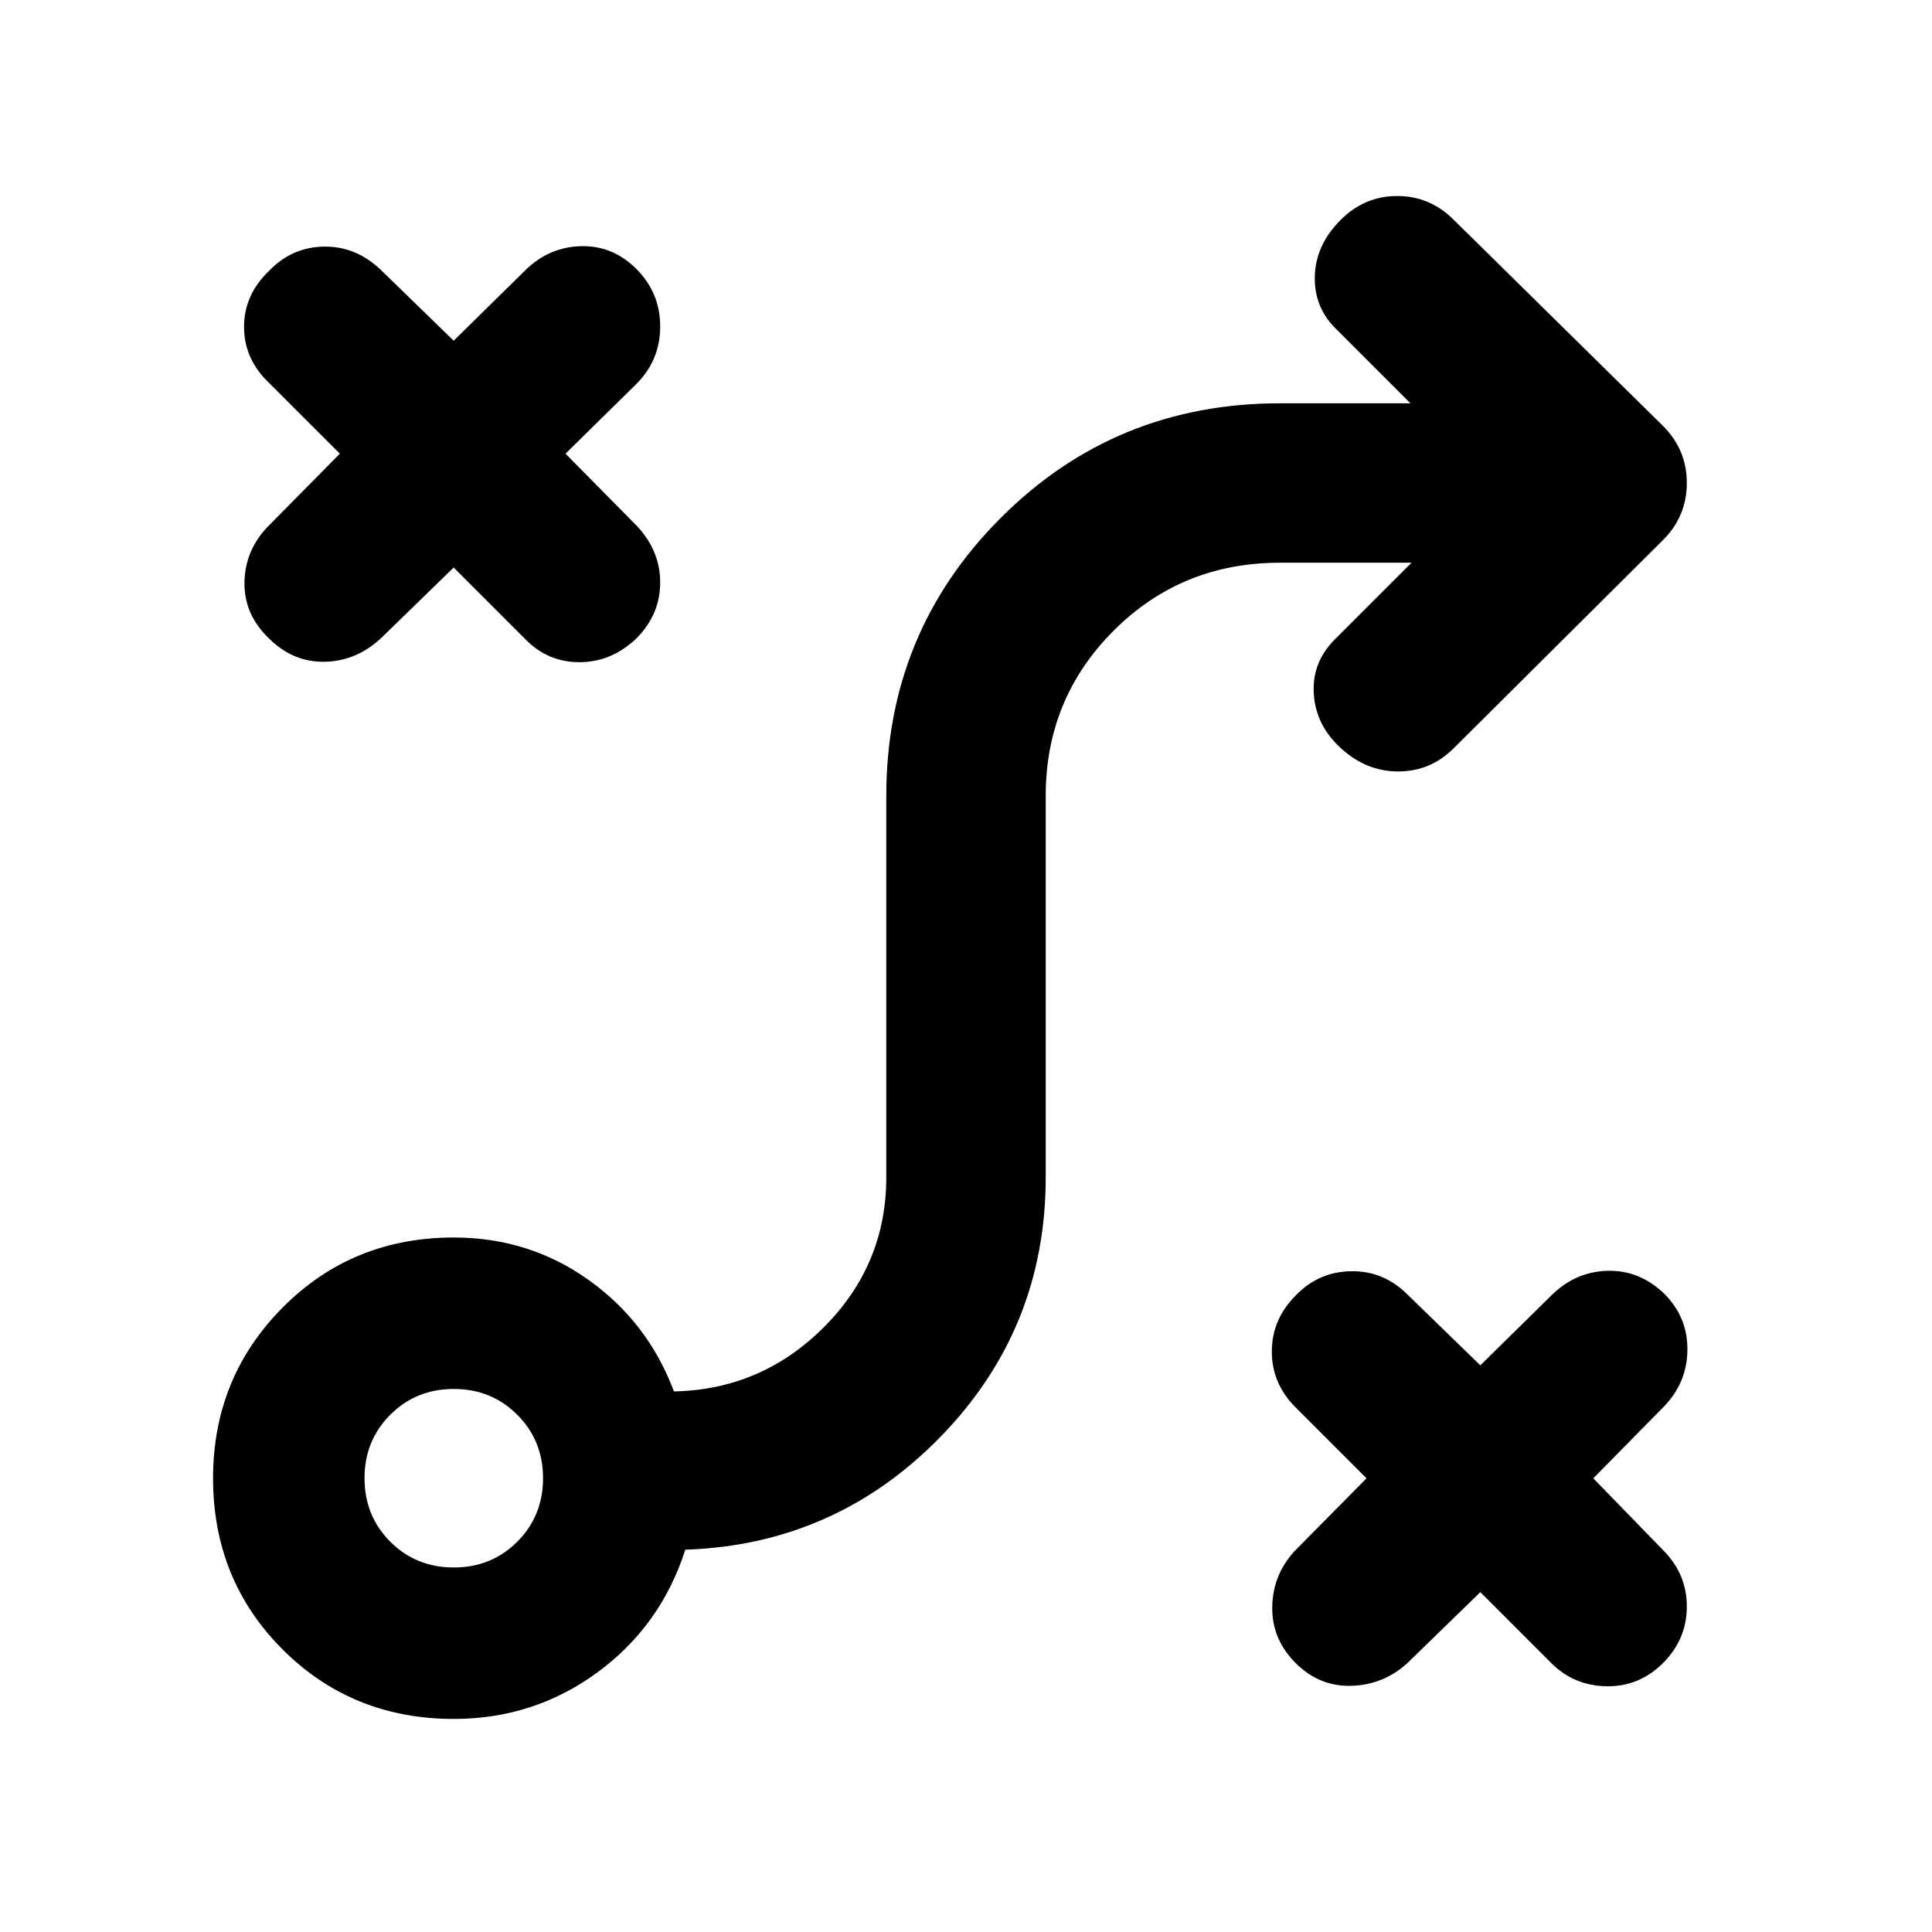<svg xmlns="http://www.w3.org/2000/svg" height="48" viewBox="0 -960 960 960" width="48"><path d="m735.57-168.87-36.22 35.22q-11.83 10.82-27.78 11.32-15.96.5-27.79-11.32-11.82-11.83-11.61-27.78.22-15.96 11.05-27.79L679-225.43l-35.22-35.22q-11.82-11.83-11.82-27.78 0-15.96 11.82-27.79 11.26-11.82 27.5-12.11 16.24-.28 28.07 11.55l36.22 35.21 35.21-34.65q11.83-11.82 27.79-12.32 15.95-.5 28.34 11.32 11.83 11.83 11.55 28.29-.29 16.45-12.11 28.28l-34.65 35.22 34.65 35.65q11.82 11.82 11.82 28.06t-11.82 28.07q-11.83 11.82-28.07 11.54-16.24-.28-27.5-11.54l-35.21-35.22Zm-510.09-12.26q18.74 0 31.54-12.8 12.81-12.81 12.81-31.55 0-18.74-12.81-31.54-12.8-12.81-31.54-12.81t-31.55 12.81q-12.8 12.8-12.8 31.54t12.8 31.55q12.81 12.8 31.55 12.8Zm0 75.26q-50.52 0-85.07-34.54-34.54-34.55-34.54-85.07 0-49.95 34.54-84.78 34.55-34.83 85.07-34.83 37.43 0 67 21.09 29.56 21.09 42.39 55.39 43.48-.87 74.5-31.91 31.02-31.05 31.02-74.52v-189.48q0-81.26 56.91-138.18 56.92-56.91 138.74-56.91h64.78l-37.3-37.3q-10.69-10.7-10.19-26.09t12.89-27.78q11.82-11.83 28.06-11.83t28.07 11.83l104 102.43q11.82 11.83 11.82 28.35 0 16.52-11.82 28.35l-104 103.43q-11.83 11.83-28.35 11.55-16.52-.29-29.48-13.24-11.26-11.26-11.76-26.59t11.33-26.59l37.3-37.3h-65.35q-48.91 0-82.67 33.76-33.76 33.76-33.76 82.11v189.48q0 75.26-52.2 128.89-52.19 53.63-126.89 56.19-12.13 37.83-43.67 60.96-31.55 23.13-71.37 23.13ZM225.43-678l-36.21 35.22q-12.39 11.39-28.07 11.61-15.67.21-27.5-11.61-12.39-11.83-12.17-27.79.22-15.95 11.61-27.78l35.78-36.22-35.22-35.21q-12.39-11.83-12.39-27.79 0-15.95 12.39-27.78 11.26-11.82 27.22-12.11 15.96-.28 28.35 11.55l36.21 35.21 35.22-34.65q11.83-11.82 27.78-12.32 15.96-.5 27.79 11.32 11.82 11.83 11.82 28.57 0 16.74-11.82 28.56L281-734.57l35.22 35.66q11.82 12.39 11.82 28.34 0 15.96-11.82 27.79-12.39 11.82-28.35 11.82t-27.22-11.82L225.43-678Z"/></svg>